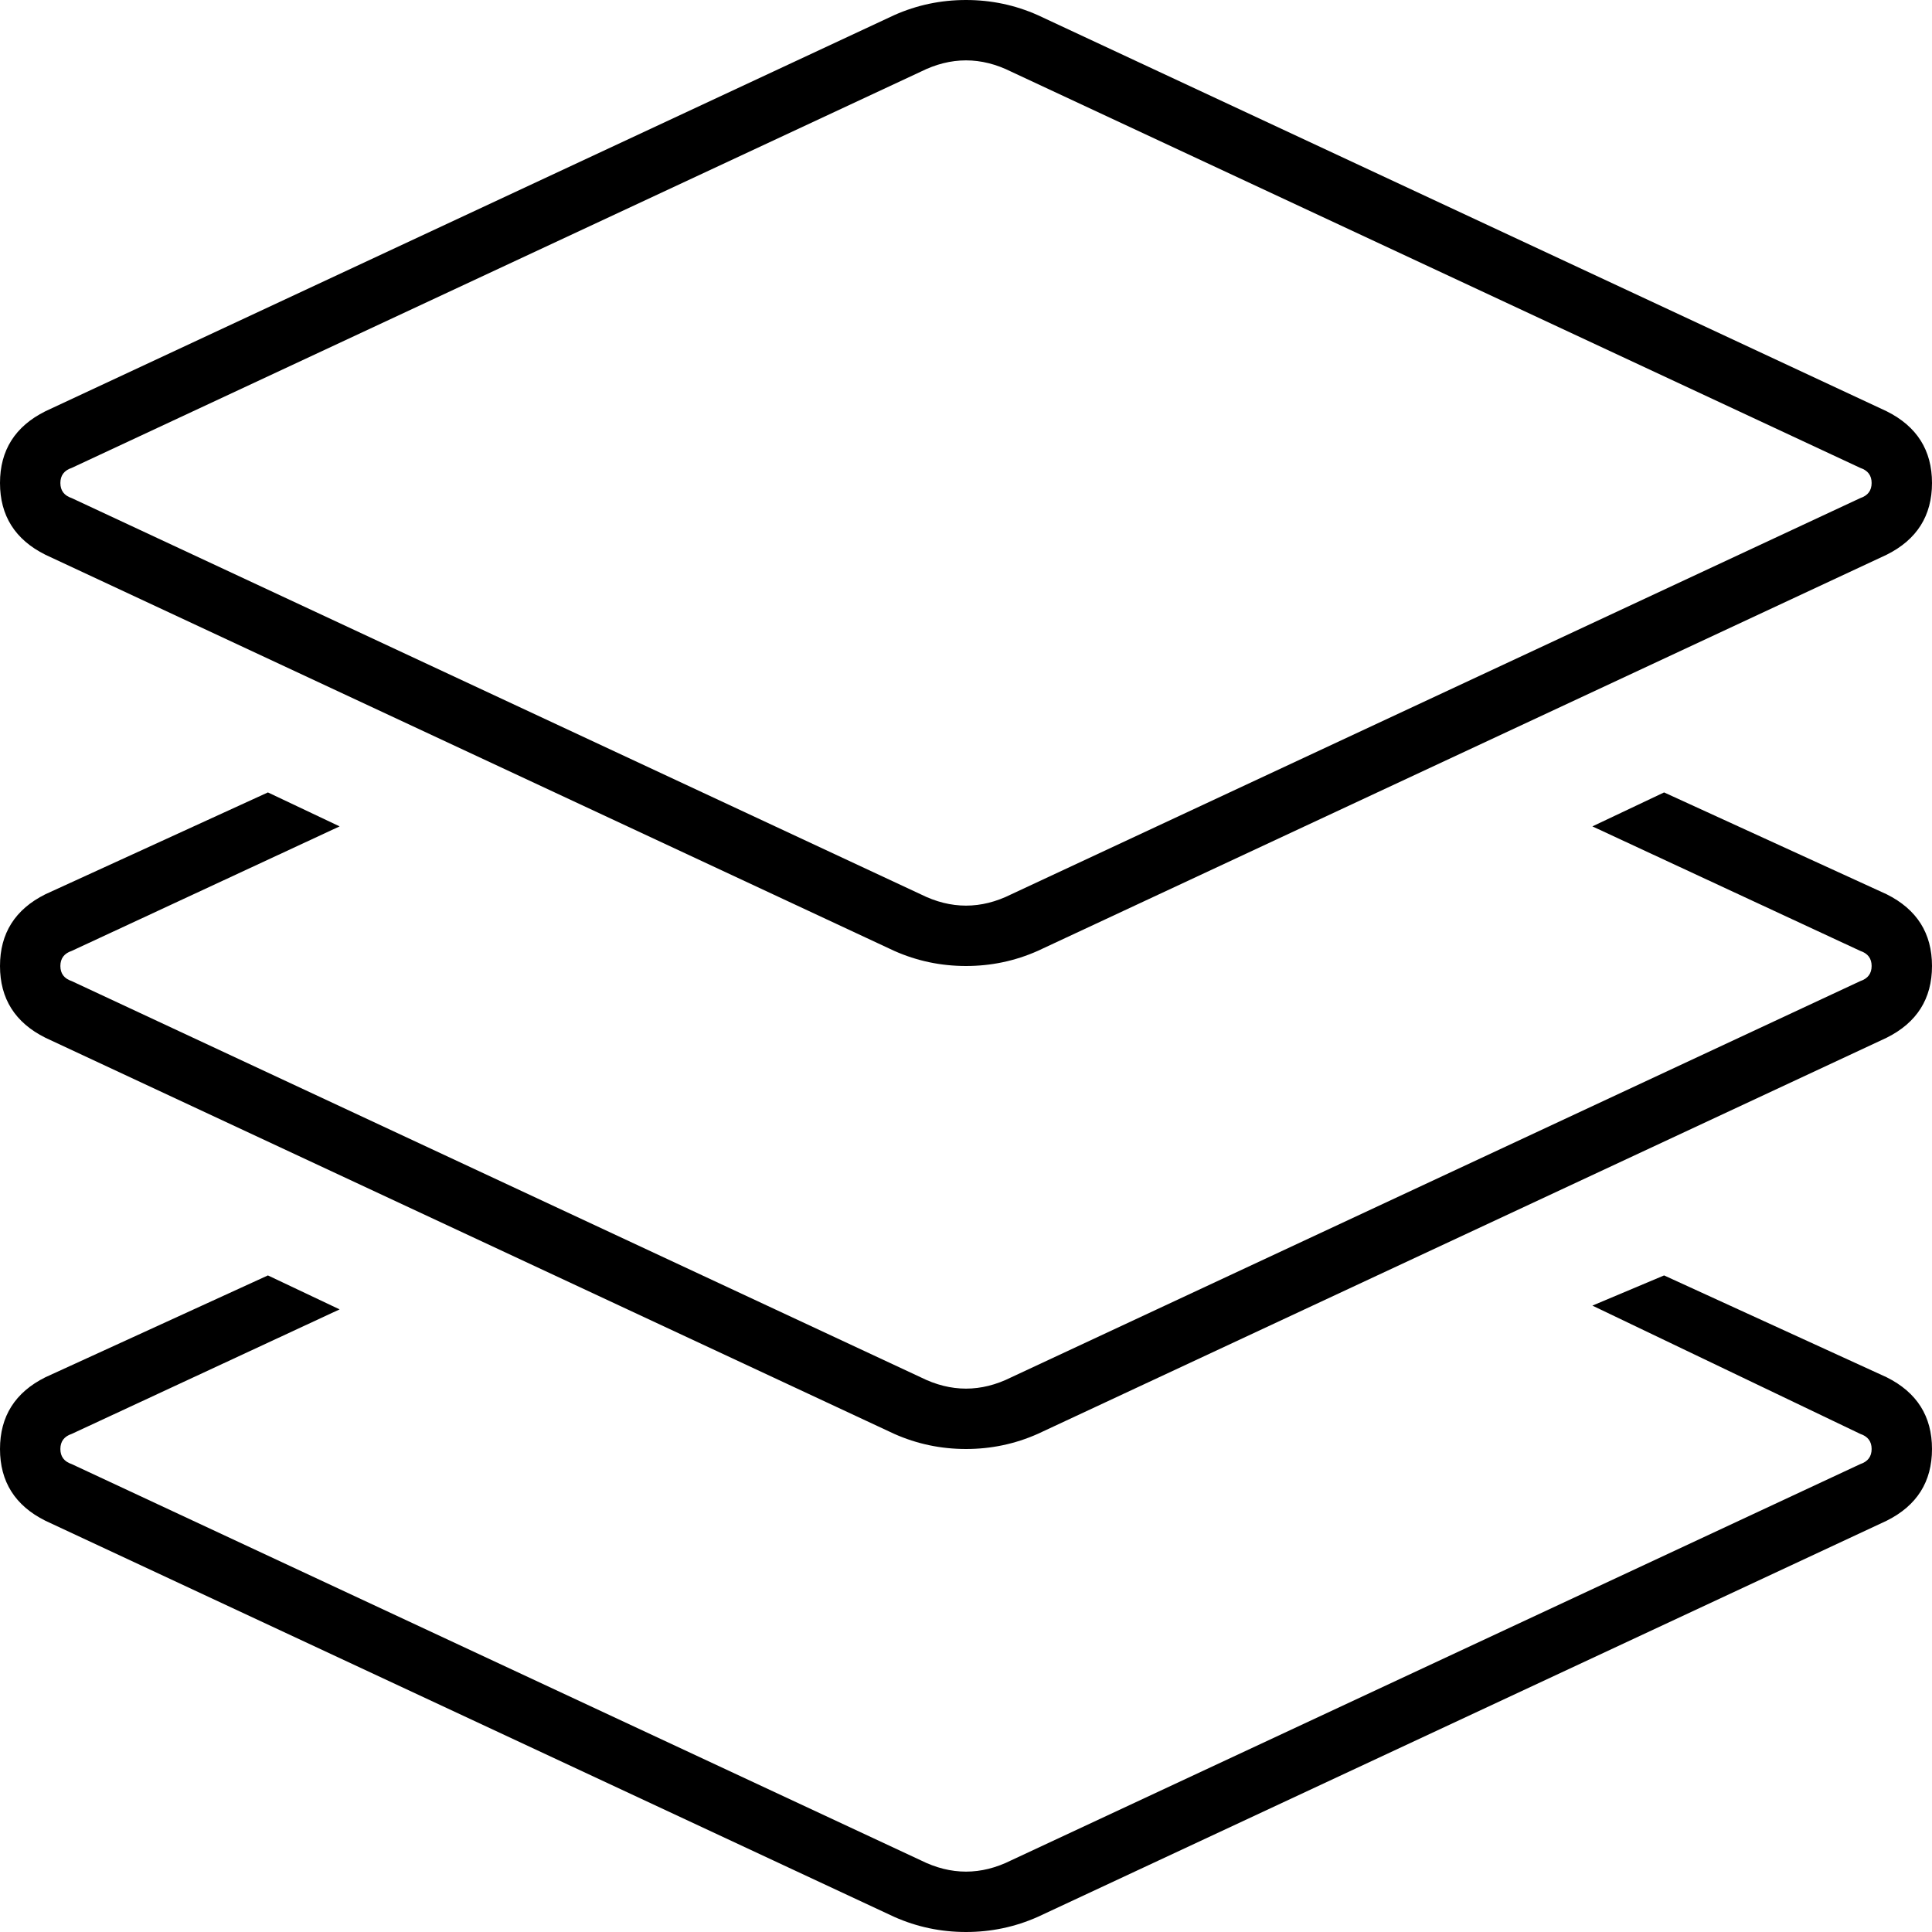 <svg xmlns="http://www.w3.org/2000/svg" viewBox="0 0 512 512">
  <path d="M 256 0 Q 246 0 237 4 L 12 109 L 12 109 Q 0 115 0 128 Q 0 141 12 147 L 237 252 L 237 252 Q 246 256 256 256 Q 266 256 275 252 L 500 147 L 500 147 Q 512 141 512 128 Q 512 115 500 109 L 275 4 L 275 4 Q 266 0 256 0 L 256 0 Z M 244 19 Q 250 16 256 16 Q 262 16 268 19 L 493 124 L 493 124 Q 496 125 496 128 Q 496 131 493 132 L 268 237 L 268 237 Q 262 240 256 240 Q 250 240 244 237 L 19 132 L 19 132 Q 16 131 16 128 Q 16 125 19 124 L 244 19 L 244 19 Z M 12 237 Q 0 243 0 256 Q 0 269 12 275 L 237 380 L 237 380 Q 246 384 256 384 Q 266 384 275 380 L 500 275 L 500 275 Q 512 269 512 256 Q 512 243 500 237 L 441 210 L 441 210 L 422 219 L 422 219 L 493 252 L 493 252 Q 496 253 496 256 Q 496 259 493 260 L 268 365 L 268 365 Q 262 368 256 368 Q 250 368 244 365 L 19 260 L 19 260 Q 16 259 16 256 Q 16 253 19 252 L 90 219 L 90 219 L 71 210 L 71 210 L 12 237 L 12 237 Z M 12 365 Q 0 371 0 384 Q 0 397 12 403 L 237 508 L 237 508 Q 246 512 256 512 Q 266 512 275 508 L 500 403 L 500 403 Q 512 397 512 384 Q 512 371 500 365 L 441 338 L 441 338 L 422 346 L 422 346 L 493 380 L 493 380 Q 496 381 496 384 Q 496 387 493 388 L 268 493 L 268 493 Q 262 496 256 496 Q 250 496 244 493 L 19 388 L 19 388 Q 16 387 16 384 Q 16 381 19 380 L 90 347 L 90 347 L 71 338 L 71 338 L 12 365 L 12 365 Z" />
</svg>
